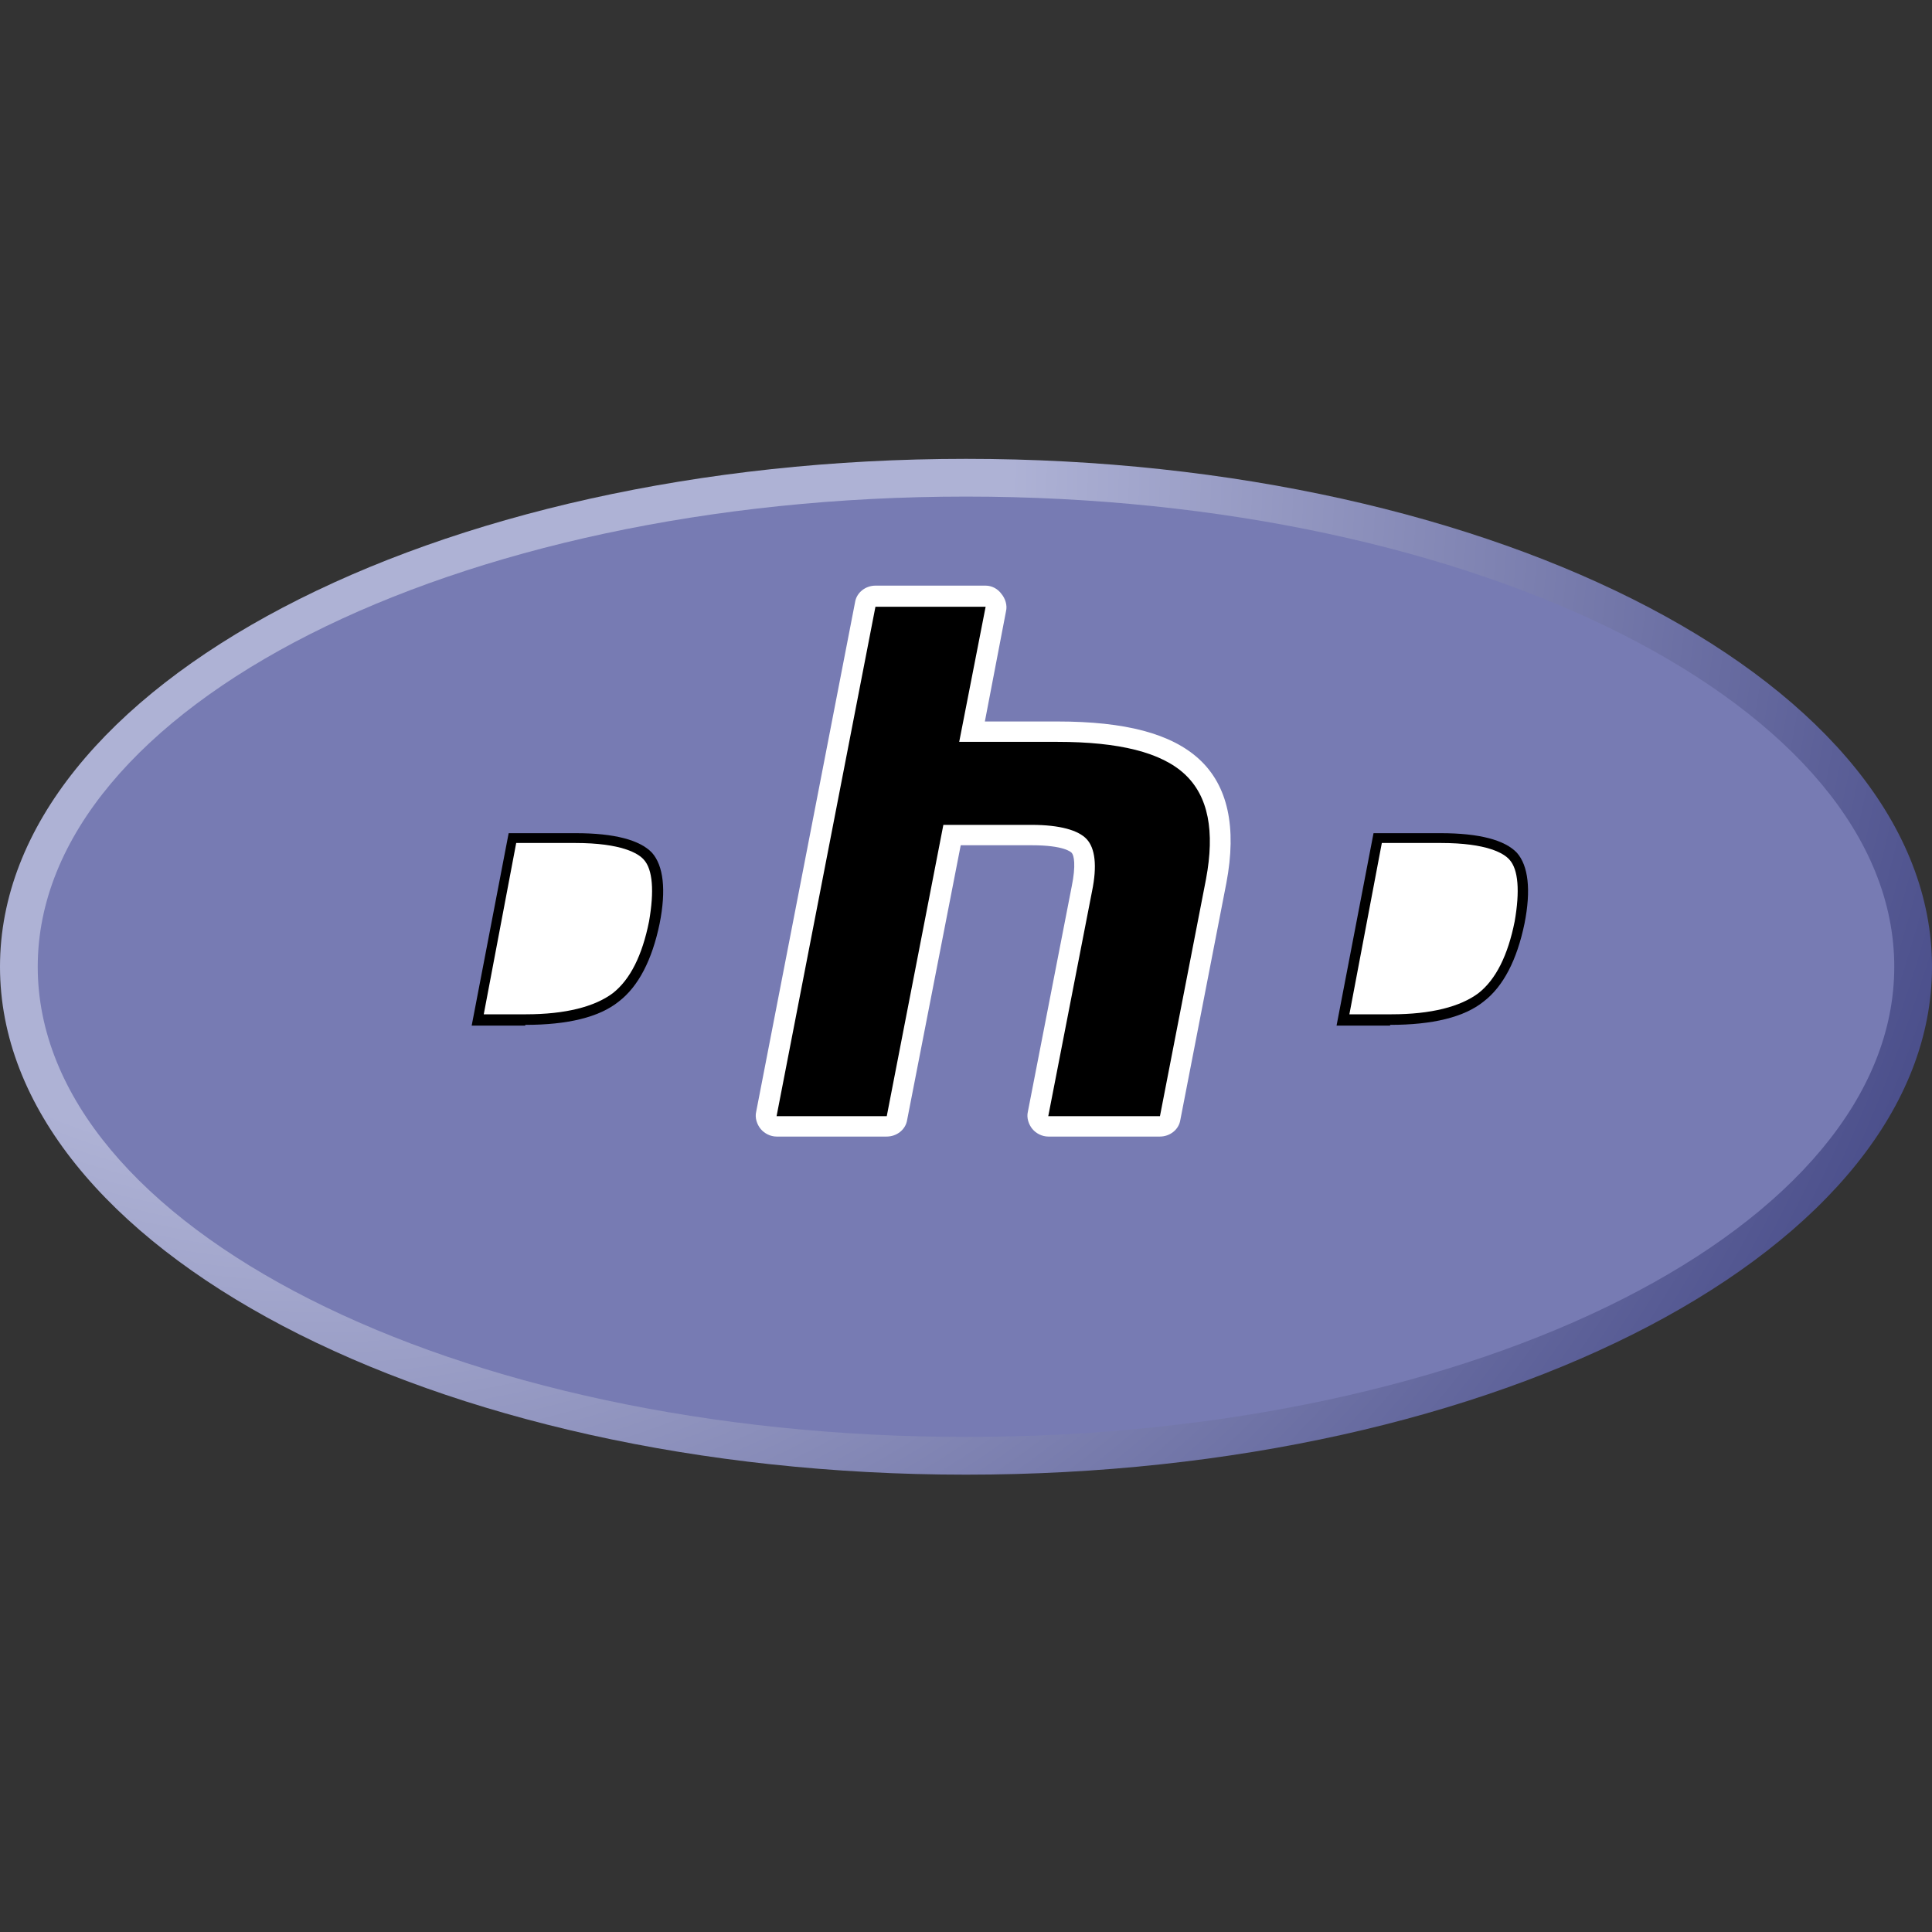 <svg xmlns="http://www.w3.org/2000/svg" xmlns:xlink="http://www.w3.org/1999/xlink" viewBox="0 0 32 32" enable-background="new 0 0 32 32"><rect x="0" y="0" width="32" height="32" fill="#333333" stroke="none"/><style type="text/css">.st0{clip-path:url(#SVGID_2_);} .st1{fill:url(#path3462_1_);} .st2{clip-path:url(#SVGID_4_);} .st3{fill:#777BB3;} .st4{clip-path:url(#SVGID_6_);} .st5{fill:#FFFFFF;}</style><g id="g3438"><g transform="matrix(1.25 0 0 -1.25 -4.4 394.3)" id="g3440"><defs><path id="SVGID_1_" d="M3.52 302.63c0-3.72 5.73-6.73 12.8-6.73s12.8 3.01 12.8 6.73-5.73 6.73-12.8 6.73-12.8-3.01-12.8-6.73"/></defs><clipPath id="SVGID_2_"><use xlink:href="#SVGID_1_" overflow="visible"/></clipPath><g id="g3450" class="st0"><radialGradient id="path3462_1_" cx="-227.537" cy="-14.404" r=".046" gradientTransform="matrix(453.825 0 0 -453.825 103273.195 -6229.716)" gradientUnits="userSpaceOnUse"><stop offset="0" stop-color="#AEB2D5"/><stop offset=".3" stop-color="#AEB2D5"/><stop offset=".75" stop-color="#484C89"/><stop offset="1" stop-color="#484C89"/></radialGradient><path id="path3462" class="st1" d="M3.52 302.63c0-3.72 5.73-6.73 12.8-6.73s12.8 3.01 12.8 6.73-5.73 6.73-12.8 6.73-12.8-3.01-12.8-6.73"/></g></g><g transform="matrix(1.25 0 0 -1.25 -4.4 394.3)" id="g3464"><defs><path id="SVGID_3_" d="M-.34 293.26h33.32V312H-.34z"/></defs><clipPath id="SVGID_4_"><use xlink:href="#SVGID_3_" overflow="visible"/></clipPath><path id="path3474" class="st3" d="M16.32 296.4c6.79 0 12.3 2.79 12.3 6.23 0 3.44-5.51 6.23-12.3 6.23-6.79 0-12.3-2.79-12.3-6.23 0-3.44 5.51-6.23 12.3-6.23"/></g><g transform="matrix(1.25 0 0 -1.25 -4.4 394.3)" id="g3476"><defs><path id="SVGID_5_" d="M-.34 293.26h33.32V312H-.34z"/></defs><clipPath id="SVGID_6_"><use xlink:href="#SVGID_5_" overflow="visible"/></clipPath><g id="g3478" class="st4"><path id="path3486" d="M10.48 301.86c.56 0 .98.1 1.24.31.26.2.44.55.54 1.03.09.45.05.77-.1.94-.16.17-.5.26-1.01.26h-.89l-.49-2.55h.71zM-315.9 8.1c-.04 0-.08.02-.11.05-.03.03-.04.07-.03.11l1.31 6.75c.01.07.07.11.14.11h2.83c.89 0 1.55-.24 1.96-.72.42-.48.55-1.15.38-1.99-.07-.34-.18-.66-.34-.94-.16-.28-.37-.55-.63-.78-.31-.29-.65-.49-1.03-.62-.37-.12-.85-.18-1.41-.18h-1.14l-.33-1.68c-.01-.07-.07-.11-.14-.11h-1.46z"/><path id="path3490" class="st5" d="M10.36 304.27h.78c.62 0 .84-.14.91-.22.12-.13.14-.42.07-.82-.09-.45-.25-.77-.48-.95-.24-.18-.63-.28-1.15-.28h-.56l.43 2.27zM-306.75-88.73h-2.83c-.13 0-.25-.09-.27-.22l-1.31-6.75c-.02-.08.01-.17.06-.23.05-.06.13-.1.21-.1h1.47c.13 0 .25.09.27.22l.31 1.57h1.03c.58 0 1.07.06 1.46.19.4.13.76.35 1.08.65.27.25.49.52.65.82.17.3.29.63.35.99.17.88.03 1.59-.42 2.1-.43.5-1.13.76-2.06.76m-2.11-4.17h.89c.59 0 1.03.11 1.32.33.29.22.49.6.59 1.12.1.5.05.86-.13 1.06-.19.21-.56.31-1.12.31h-1.01l-.54-2.82m2.11 3.89c.85 0 1.47-.22 1.86-.67.39-.45.51-1.07.35-1.87-.06-.33-.17-.63-.32-.9s-.35-.52-.6-.75c-.29-.27-.62-.47-.98-.59s-.82-.18-1.37-.18h-1.26l-.35-1.79h-1.47l1.31 6.75h2.83"/><path id="path3494" d="M17.41 300.52c-.04 0-.08.02-.11.05-.03.03-.04.07-.03.11l.58 2.98c.06.28.04.49-.04.57-.05.05-.2.14-.63.14h-1.05l-.73-3.75c-.01-.07-.07-.11-.14-.11H13.8c-.04 0-.08.02-.11.05-.03.03-.04.07-.03.11l1.31 6.75c.01.07.07.11.14.11h1.46c.04 0 .08-.02.11-.05.03-.03.04-.07.03-.11l-.32-1.63h1.13c.86 0 1.44-.15 1.78-.46.35-.32.45-.83.32-1.51l-.61-3.14c-.01-.07-.07-.11-.14-.11h-1.46z"/><path id="path3498" class="st5" d="M16.58 307.68h-1.46c-.13 0-.25-.09-.27-.22l-1.31-6.75c-.02-.08.01-.17.06-.23.05-.06.13-.1.21-.1h1.46c.13 0 .25.09.27.22l.71 3.64h.94c.43 0 .52-.09.53-.1.03-.03.06-.16 0-.45l-.58-2.98c-.02-.08.01-.17.06-.23.05-.06.13-.1.21-.1h1.48c.13 0 .25.09.27.22l.61 3.14c.14.74.02 1.29-.36 1.64-.37.34-.98.5-1.88.5h-.96l.28 1.46c.02.08-.01.17-.06.23-.05.07-.13.11-.21.11m0-.28l-.35-1.79h1.3c.82 0 1.38-.14 1.69-.43.31-.29.4-.75.28-1.39l-.61-3.14h-1.48l.58 2.98c.07.34.04.57-.07.69-.11.12-.36.19-.73.19h-1.17l-.75-3.86h-1.46l1.31 6.75h1.46"/><path id="path3502" d="M21.94 301.86c.56 0 .98.1 1.24.31.26.2.44.55.54 1.03.09.45.05.77-.1.94-.16.17-.5.26-1.01.26h-.89l-.49-2.55h.71zM-800.07 8.1c-.04 0-.08.02-.11.05-.03.03-.04.07-.03.11l1.31 6.75c.01.07.07.11.14.11h2.83c.89 0 1.55-.24 1.96-.72.42-.48.55-1.15.38-1.99-.07-.34-.18-.66-.34-.94-.16-.28-.37-.55-.63-.78-.31-.29-.65-.49-1.03-.62-.37-.12-.85-.18-1.41-.18h-1.14l-.33-1.68c-.01-.07-.07-.11-.14-.11h-1.46z"/><path id="path3506" class="st5" d="M21.83 304.27h.78c.62 0 .84-.14.91-.22.12-.13.14-.42.07-.82-.09-.45-.25-.77-.48-.95-.24-.18-.63-.28-1.15-.28h-.56l.43 2.27zM-790.92-88.73h-2.83c-.13 0-.25-.09-.27-.22l-1.31-6.75c-.02-.08.01-.17.06-.23.05-.06.13-.1.21-.1h1.47c.13 0 .25.09.27.22l.3 1.57h1.03c.58 0 1.07.06 1.46.19.4.13.76.35 1.08.65.27.24.49.52.65.82.17.3.29.63.36.99.17.88.03 1.59-.42 2.1-.43.5-1.13.76-2.06.76m-2.11-4.17h.89c.59 0 1.03.11 1.32.33.29.22.49.6.59 1.12.1.5.05.86-.13 1.06-.19.21-.56.31-1.12.31h-1.01l-.54-2.82m2.11 3.89c.85 0 1.47-.22 1.86-.67.39-.45.51-1.07.35-1.87-.06-.33-.17-.63-.32-.9s-.35-.52-.6-.75c-.29-.27-.62-.47-.98-.59s-.82-.18-1.37-.18h-1.26l-.35-1.79h-1.47l1.31 6.75h2.83"/></g></g></g></svg>